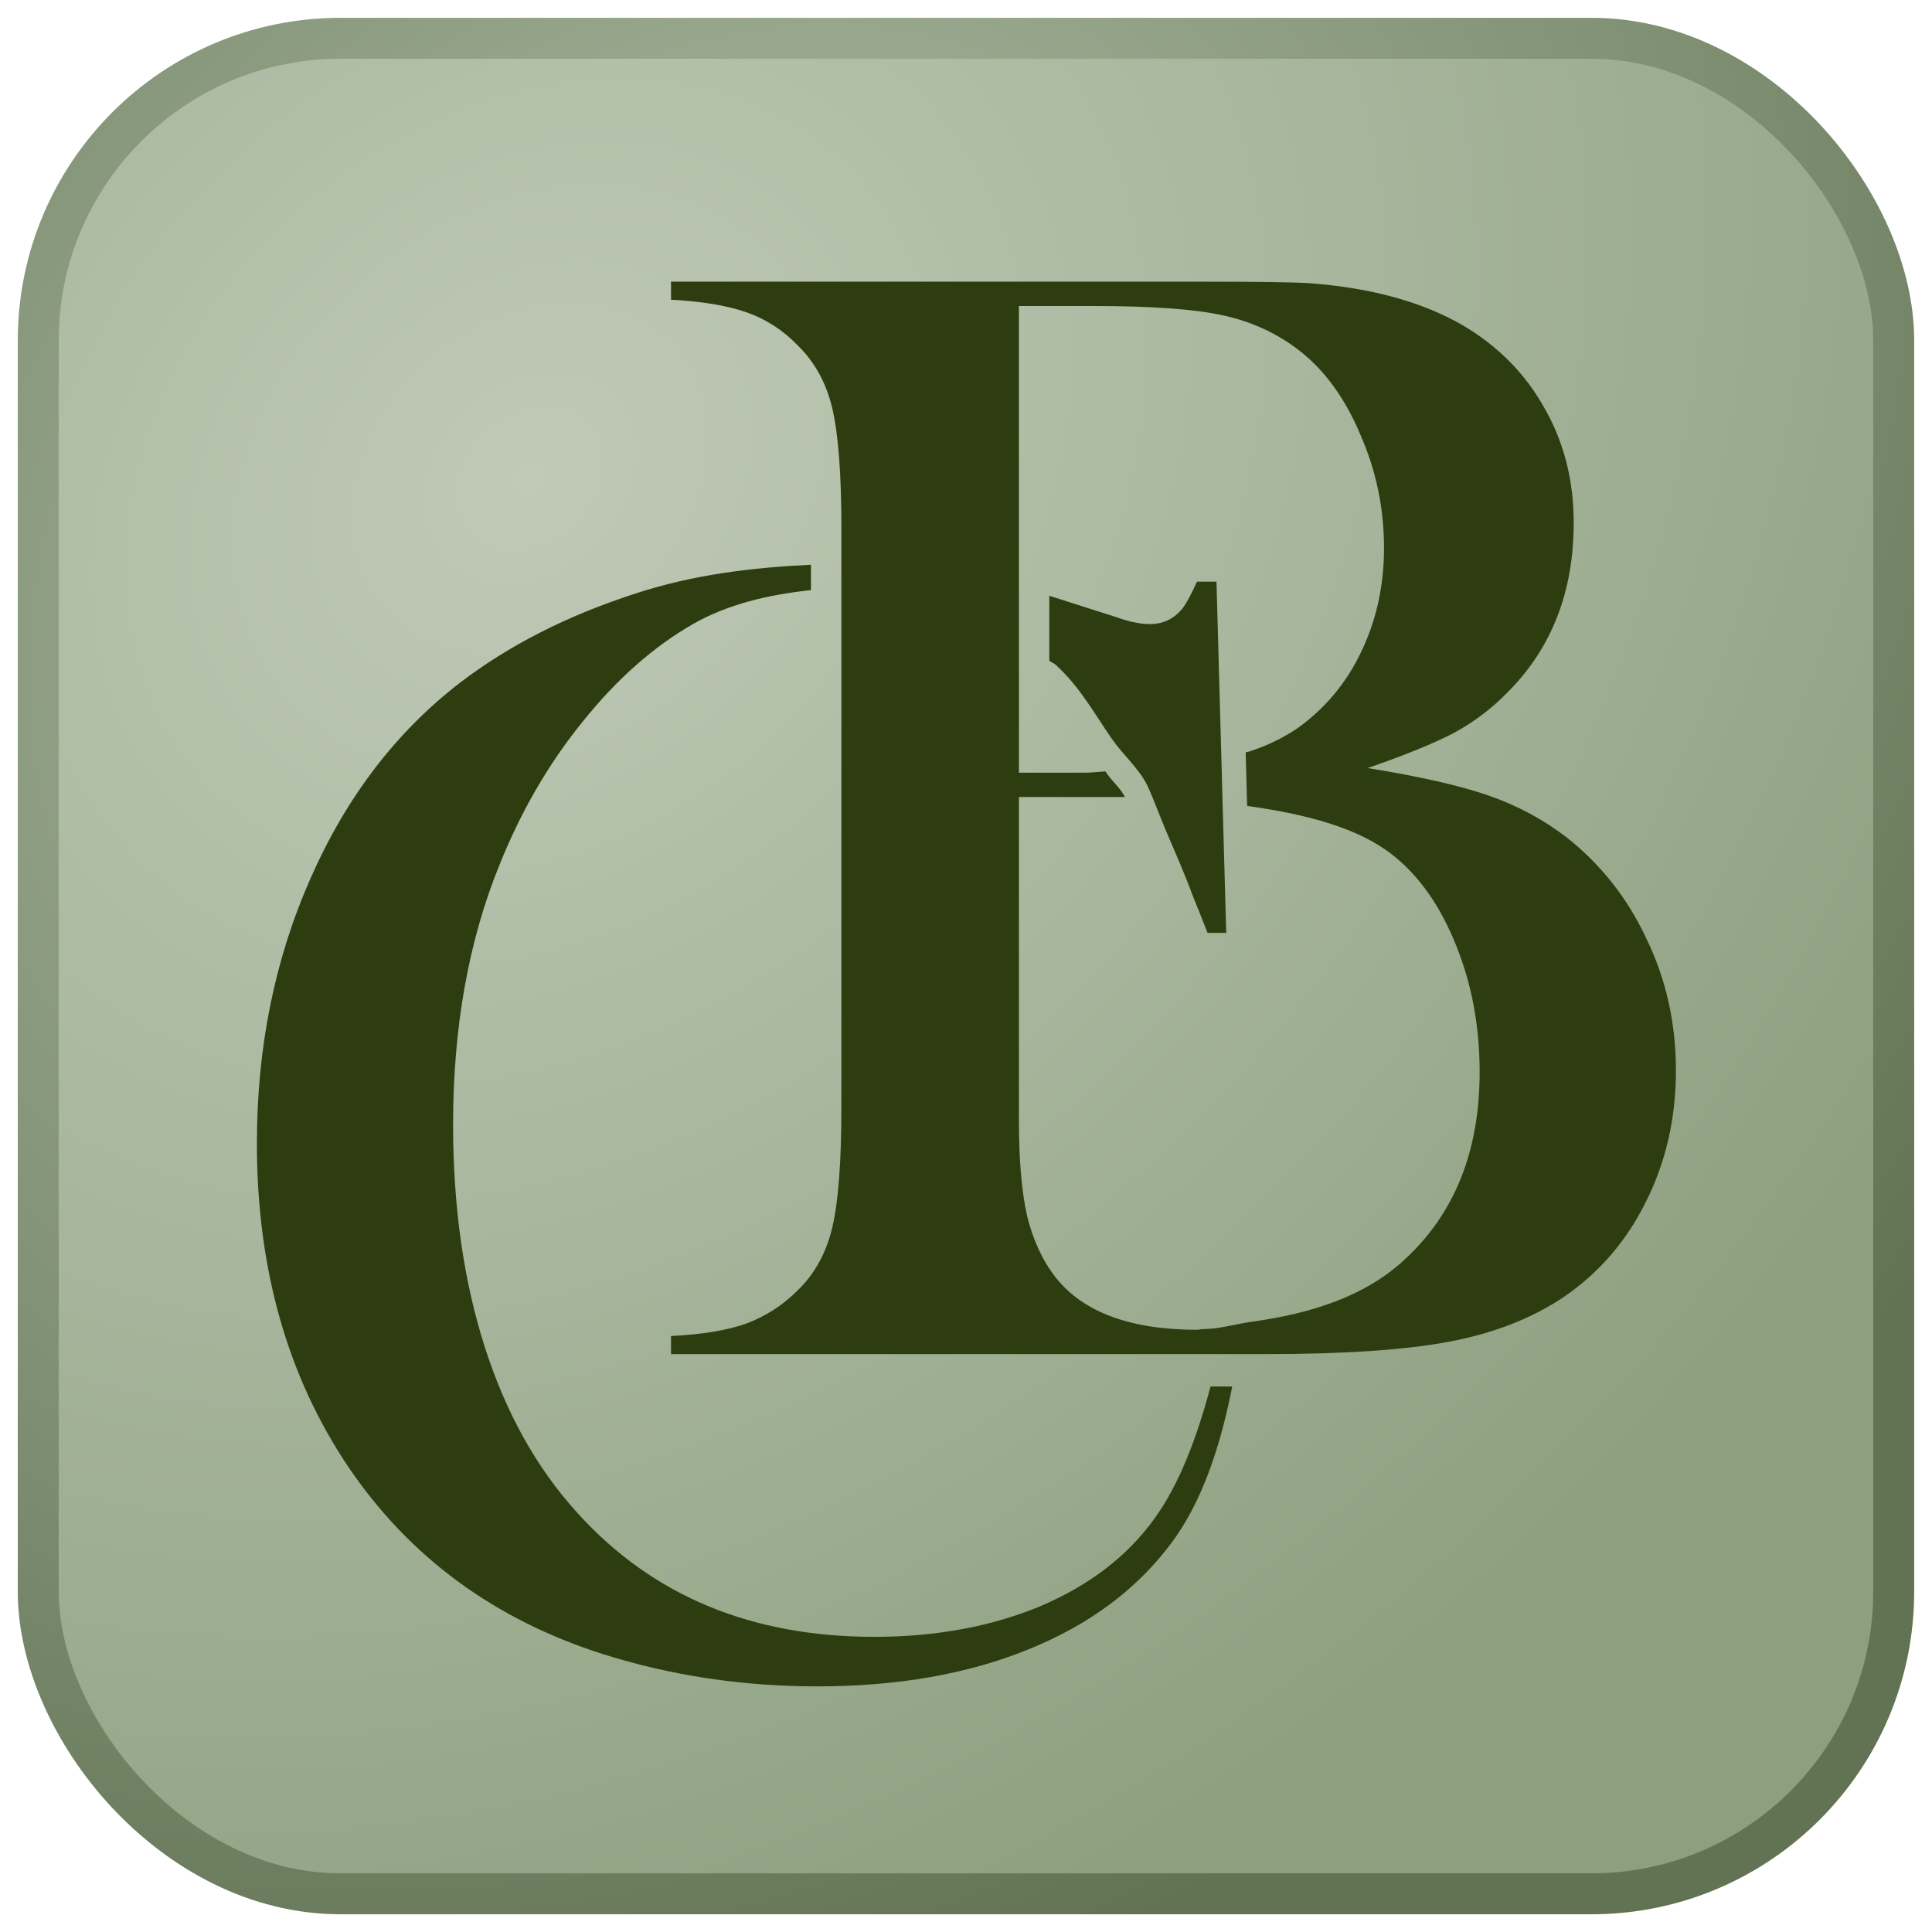 <?xml version="1.0" encoding="UTF-8" standalone="no"?>
<!-- Created with Inkscape (http://www.inkscape.org/) -->

<svg
   xmlns:dc="http://purl.org/dc/elements/1.1/"
   xmlns:cc="http://creativecommons.org/ns#"
   xmlns:rdf="http://www.w3.org/1999/02/22-rdf-syntax-ns#"
   xmlns:svg="http://www.w3.org/2000/svg"
   xmlns="http://www.w3.org/2000/svg"
   xmlns:xlink="http://www.w3.org/1999/xlink"
   xmlns:sodipodi="http://sodipodi.sourceforge.net/DTD/sodipodi-0.dtd"
   xmlns:inkscape="http://www.inkscape.org/namespaces/inkscape"
   width="48"
   height="48"
   viewBox="0 0 48 48"
   id="svg3336"
   version="1.1"
   inkscape:version="0.91 r13725"
   sodipodi:docname="logoRound.svg"
   inkscape:export-filename="C:\Users\Jack\Documents\Visual Studio 2015\Projects\contoso\contoso\img\logo512.png"
   inkscape:export-xdpi="960"
   inkscape:export-ydpi="960">
  <defs
     id="defs3338">
    <linearGradient
       id="linearGradient5922"
       inkscape:collect="always">
      <stop
         id="stop5924"
         offset="0"
         style="stop-color:#aebca4;stop-opacity:1" />
      <stop
         id="stop5926"
         offset="1"
         style="stop-color:#617353;stop-opacity:1" />
    </linearGradient>
    <linearGradient
       inkscape:collect="always"
       id="linearGradient5894">
      <stop
         style="stop-color:#bfcab7;stop-opacity:1"
         offset="0"
         id="stop5896" />
      <stop
         style="stop-color:#8c9f7e;stop-opacity:1"
         offset="1"
         id="stop5898" />
    </linearGradient>
    <radialGradient
       inkscape:collect="always"
       xlink:href="#linearGradient5894"
       id="radialGradient5902"
       cx="13.772"
       cy="1016.493"
       fx="13.772"
       fy="1016.493"
       r="23.174"
       gradientTransform="matrix(1.099,1.178,-1.48,1.38,1502.435,-402.75)"
       gradientUnits="userSpaceOnUse" />
    <radialGradient
       inkscape:collect="always"
       xlink:href="#linearGradient5922"
       id="radialGradient5930"
       cx="18.002"
       cy="1016.872"
       fx="18.002"
       fy="1016.872"
       r="23.174"
       gradientTransform="matrix(1.044,1.101,-1.41,1.337,1432.643,-362.322)"
       gradientUnits="userSpaceOnUse" />
  </defs>
  <sodipodi:namedview
     id="base"
     pagecolor="#ffffff"
     bordercolor="#666666"
     borderopacity="1.0"
     inkscape:pageopacity="0.0"
     inkscape:pageshadow="2"
     inkscape:zoom="5.6"
     inkscape:cx="-89.098911"
     inkscape:cy="13.380394"
     inkscape:document-units="px"
     inkscape:current-layer="g3524"
     showgrid="false"
     units="px"
     inkscape:snap-page="true"
     inkscape:snap-object-midpoints="true"
     inkscape:snap-bbox="true"
     inkscape:snap-bbox-midpoints="true"
     inkscape:bbox-nodes="true"
     inkscape:snap-nodes="false"
     inkscape:window-width="2560"
     inkscape:window-height="1377"
     inkscape:window-x="-8"
     inkscape:window-y="-8"
     inkscape:window-maximized="1"
     inkscape:snap-global="false" />
  <g
     inkscape:label="Layer 1"
     inkscape:groupmode="layer"
     id="layer1"
     transform="translate(0,-1004.362)">
    <g
       style="font-style:normal;font-variant:normal;font-weight:normal;font-stretch:normal;font-size:40px;line-height:125%;font-family:'Baskerville Old Face';-inkscape-font-specification:'Baskerville Old Face';letter-spacing:0px;word-spacing:0px;fill:#000000;fill-opacity:1;stroke:none;stroke-width:1px;stroke-linecap:butt;stroke-linejoin:miter;stroke-opacity:1"
       id="text3344">
      <rect
         id="rect3528"
         width="46.099"
         height="46.1"
         x="0.95"
         y="1005.313"
         ry="7.509"
         style="fill:url(#radialGradient5902);fill-opacity:1;stroke:url(#radialGradient5930);stroke-width:1.017px;stroke-opacity:1" />
      <g
         id="g3524"
         transform="matrix(1.017,0,0,1.017,-0.581,-16.652)"
         style="fill:#2e3d0f;fill-opacity:1">
        <path
           inkscape:connector-curvature="0"
           id="path3458"
           d="m 20.385,1017.743 c -1.428,0.07 -2.856,0.234 -4.285,0.702 -1.664,0.537 -3.098,1.266 -4.3,2.187 -1.559,1.203 -2.774,2.797 -3.646,4.781 -0.872,1.971 -1.307,4.126 -1.307,6.468 0,3.058 0.746,5.695 2.239,7.909 1.493,2.201 3.566,3.724 6.221,4.568 1.664,0.525 3.409,0.786 5.231,0.786 1.955,0 3.672,-0.3 5.151,-0.901 1.493,-0.602 2.662,-1.473 3.507,-2.612 0.722,-0.97 1.178,-2.289 1.478,-3.812 l -0.53,0 c -0.34,1.274 -0.769,2.393 -1.364,3.218 -0.66,0.921 -1.592,1.637 -2.794,2.149 -1.202,0.499 -2.556,0.748 -4.061,0.748 -3.012,0 -5.43,-1.011 -7.253,-3.033 -0.991,-1.088 -1.743,-2.438 -2.259,-4.051 -0.515,-1.612 -0.773,-3.423 -0.773,-5.432 0,-2.367 0.377,-4.479 1.13,-6.335 0.528,-1.318 1.209,-2.489 2.041,-3.513 0.832,-1.037 1.73,-1.829 2.694,-2.38 0.833,-0.476 1.816,-0.713 2.877,-0.827 l 0,-0.623 z m 9.427,0.414 c -0.132,0.294 -0.245,0.505 -0.337,0.633 -0.211,0.269 -0.481,0.403 -0.811,0.403 -0.238,0 -0.516,-0.058 -0.833,-0.173 l -1.624,-0.518 c 0,0 -0.002,0 -0.002,0 l 0,1.585 c 0.052,0.046 0.109,0.057 0.16,0.104 0.595,0.545 0.939,1.187 1.363,1.799 0.272,0.393 0.674,0.736 0.876,1.156 0.113,0.234 0.3,0.739 0.439,1.067 0.218,0.517 0.409,0.928 0.691,1.679 0.079,0.192 0.192,0.473 0.337,0.844 l 0.456,0 -0.066,-2.37 -0.075,-2.71 -0.097,-3.5 -0.476,0 z"
           style="fill:#2e3d0f;fill-opacity:1" />
        <path
           inkscape:connector-curvature="0"
           id="path3419"
           d="m 16.964,1010.828 0,0.441 c 0.753,0.039 1.367,0.141 1.843,0.307 0.476,0.166 0.892,0.435 1.249,0.806 0.423,0.41 0.706,0.929 0.851,1.556 0.145,0.627 0.219,1.599 0.219,2.917 l 0,0.125 0,1.944 0,12.077 c 0,1.318 -0.073,2.29 -0.219,2.917 -0.145,0.627 -0.429,1.145 -0.851,1.554 -0.357,0.358 -0.773,0.628 -1.249,0.807 -0.462,0.167 -1.077,0.268 -1.843,0.306 l 0,0.442 12.78,0 1.704,0 c 0.008,0 0.011,0 0.018,0 1.943,0 3.453,-0.102 4.519,-0.306 1.083,-0.205 2.015,-0.569 2.794,-1.093 0.859,-0.589 1.526,-1.362 2.001,-2.322 0.489,-0.973 0.733,-2.042 0.733,-3.207 0,-1.152 -0.237,-2.22 -0.713,-3.205 -0.462,-0.998 -1.118,-1.829 -1.963,-2.495 -0.568,-0.435 -1.201,-0.775 -1.901,-1.018 -0.7,-0.243 -1.685,-0.466 -2.953,-0.671 0.925,-0.32 1.631,-0.609 2.12,-0.865 0.489,-0.269 0.926,-0.6 1.309,-0.997 1.07,-1.075 1.604,-2.451 1.604,-4.128 0,-1.036 -0.237,-1.97 -0.713,-2.802 -0.462,-0.832 -1.123,-1.504 -1.981,-2.016 -0.991,-0.576 -2.24,-0.921 -3.746,-1.036 -0.41,-0.026 -1.275,-0.038 -2.596,-0.038 l -13.017,0 z m 8.5,0.595 1.843,0 c 1.413,0 2.463,0.077 3.15,0.23 0.7,0.153 1.321,0.441 1.863,0.863 0.621,0.486 1.116,1.171 1.486,2.054 0.383,0.87 0.576,1.79 0.576,2.763 0,0.921 -0.186,1.766 -0.556,2.534 -0.357,0.755 -0.872,1.375 -1.546,1.862 -0.357,0.243 -0.753,0.436 -1.189,0.577 -0.022,0.01 -0.065,0.013 -0.088,0.019 l 0.035,1.311 c 1.47,0.202 2.736,0.546 3.56,1.202 0.647,0.512 1.163,1.247 1.546,2.207 0.383,0.947 0.574,1.978 0.574,3.092 0,1.945 -0.62,3.48 -1.861,4.606 -0.941,0.863 -2.23,1.29 -3.698,1.492 -0.414,0.058 -0.776,0.178 -1.232,0.183 -0.038,4e-4 -0.065,0.015 -0.103,0.015 -1.638,0 -2.795,-0.429 -3.469,-1.286 -0.317,-0.41 -0.548,-0.908 -0.693,-1.497 -0.132,-0.589 -0.199,-1.364 -0.199,-2.324 l 0,-7.908 2.59,0 c -0.109,-0.225 -0.344,-0.409 -0.476,-0.627 -0.166,0.01 -0.344,0.033 -0.508,0.033 l -1.606,0 0,-2.477 0,-2.69 0,-6.234 z"
           style="fill:#2e3d0f;fill-opacity:1" />
      </g>
    </g>
  </g>
</svg>
